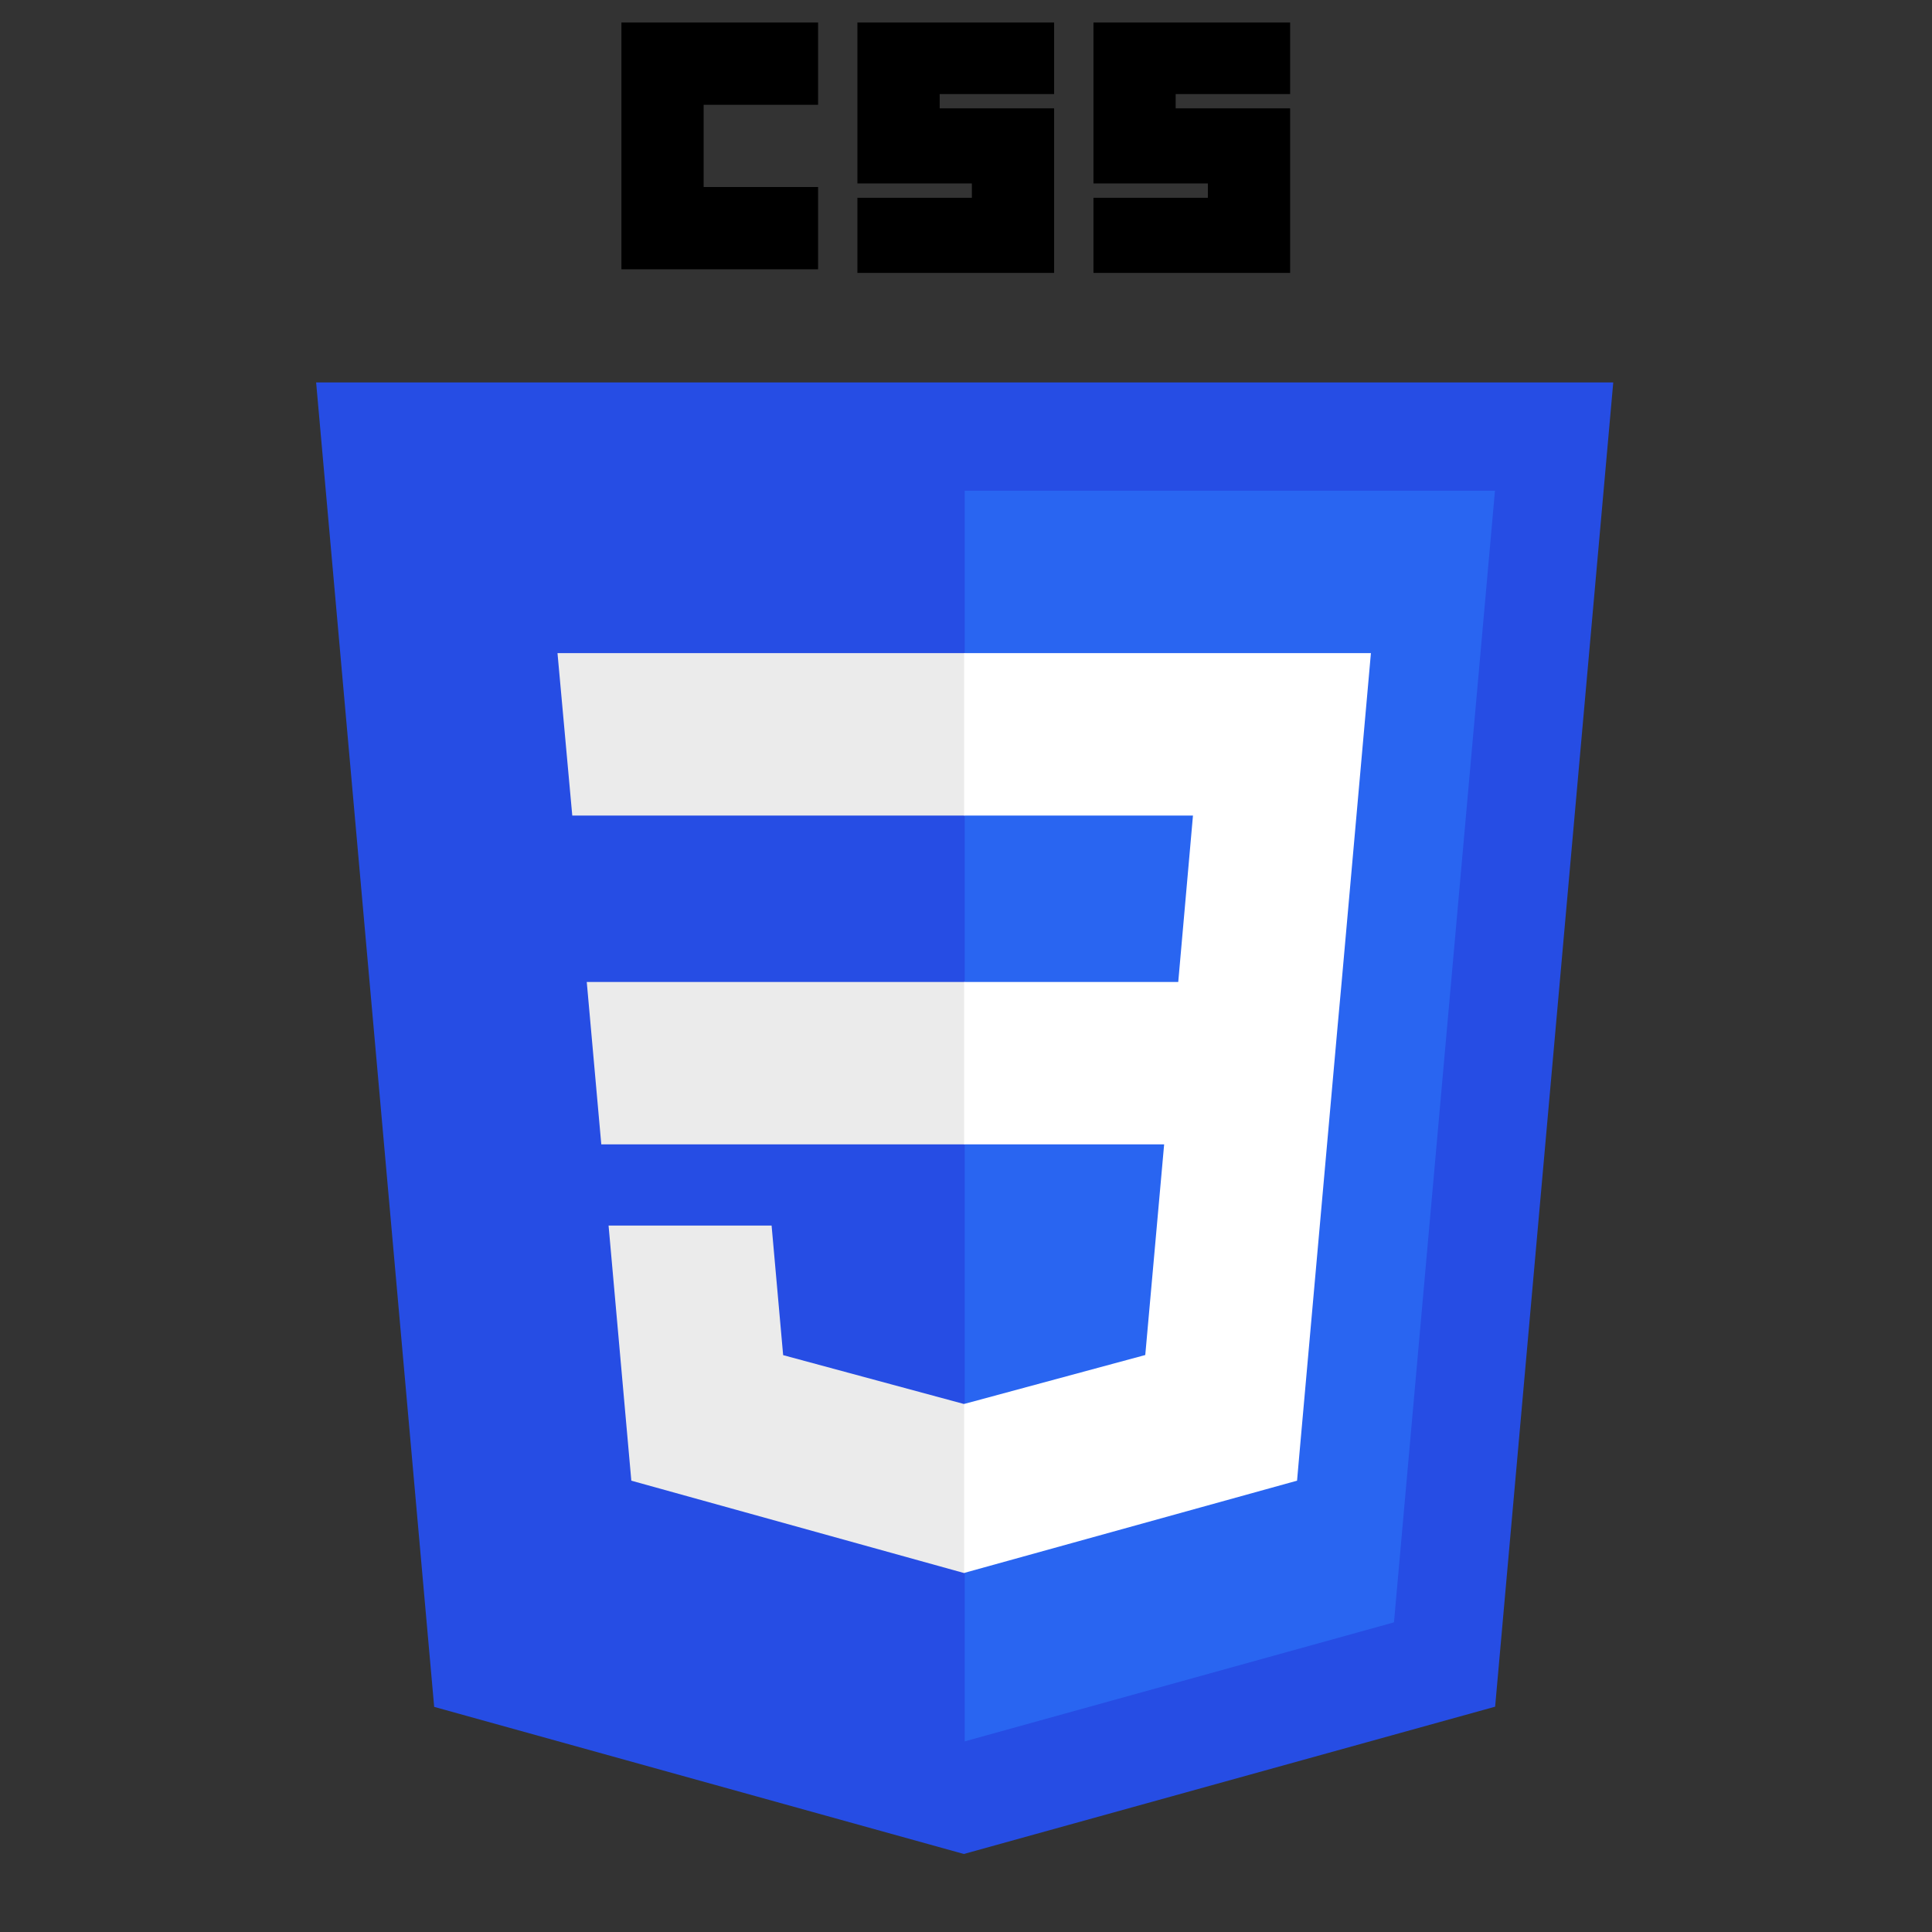 <svg xmlns="http://www.w3.org/2000/svg" width="187.5" viewBox="0 0 187.5 187.5" height="187.5" version="1.0"><rect x="0" y="0" width="187.5" height="187.5" fill="#333333" stroke="none"/><defs><clipPath id="a"><path d="M 30.602 37 L 156.602 37 L 156.602 179.934 L 30.602 179.934 Z M 30.602 37"/></clipPath><clipPath id="b"><path d="M 60 2.184 L 80 2.184 L 80 27 L 60 27 Z M 60 2.184"/></clipPath><clipPath id="c"><path d="M 83 2.184 L 103 2.184 L 103 27 L 83 27 Z M 83 2.184"/></clipPath><clipPath id="d"><path d="M 106 2.184 L 126 2.184 L 126 27 L 106 27 Z M 106 2.184"/></clipPath></defs><g clip-path="url(#a)"><path fill="#264DE4" d="M 93.547 179.93 L 42.137 165.652 L 30.68 37.117 L 156.566 37.113 L 145.102 165.633 L 93.547 179.926 Z M 93.547 179.93"/></g><path fill="#2965F1" d="M 135.285 157.449 L 145.086 47.625 L 93.625 47.625 L 93.625 169 Z M 135.285 157.449"/><path fill="#EBEBEB" d="M 56.945 95.301 L 58.355 111.059 L 93.625 111.059 L 93.625 95.301 Z M 56.945 95.301"/><path fill="#EBEBEB" d="M 54.105 63.387 L 55.539 79.152 L 93.625 79.152 L 93.625 63.387 Z M 54.105 63.387"/><path fill="#EBEBEB" d="M 93.625 136.238 L 93.555 136.258 L 76.004 131.516 L 74.883 118.941 L 59.062 118.941 L 61.27 143.699 L 93.551 152.66 L 93.625 152.641 Z M 93.625 136.238"/><g clip-path="url(#b)"><path d="M 60.309 2.184 L 79.395 2.184 L 79.395 10.168 L 68.289 10.168 L 68.289 18.152 L 79.395 18.152 L 79.395 26.137 L 60.309 26.137 Z M 60.309 2.184"/></g><g clip-path="url(#c)"><path d="M 83.211 2.184 L 102.301 2.184 L 102.301 9.129 L 91.195 9.129 L 91.195 10.516 L 102.301 10.516 L 102.301 26.484 L 83.211 26.484 L 83.211 19.195 L 94.32 19.195 L 94.32 17.805 L 83.211 17.805 Z M 83.211 2.184"/></g><g clip-path="url(#d)"><path d="M 106.121 2.184 L 125.207 2.184 L 125.207 9.129 L 114.098 9.129 L 114.098 10.516 L 125.207 10.516 L 125.207 26.484 L 106.121 26.484 L 106.121 19.195 L 117.223 19.195 L 117.223 17.805 L 106.121 17.805 Z M 106.121 2.184"/></g><path fill="#FFF" d="M 130.207 95.301 L 133.047 63.387 L 93.57 63.387 L 93.57 79.152 L 115.777 79.152 L 114.348 95.301 L 93.57 95.301 L 93.57 111.059 L 112.98 111.059 L 111.148 131.504 L 93.57 136.254 L 93.57 152.652 L 125.879 143.699 L 126.113 141.031 L 129.82 99.531 Z M 130.207 95.301"/></svg>